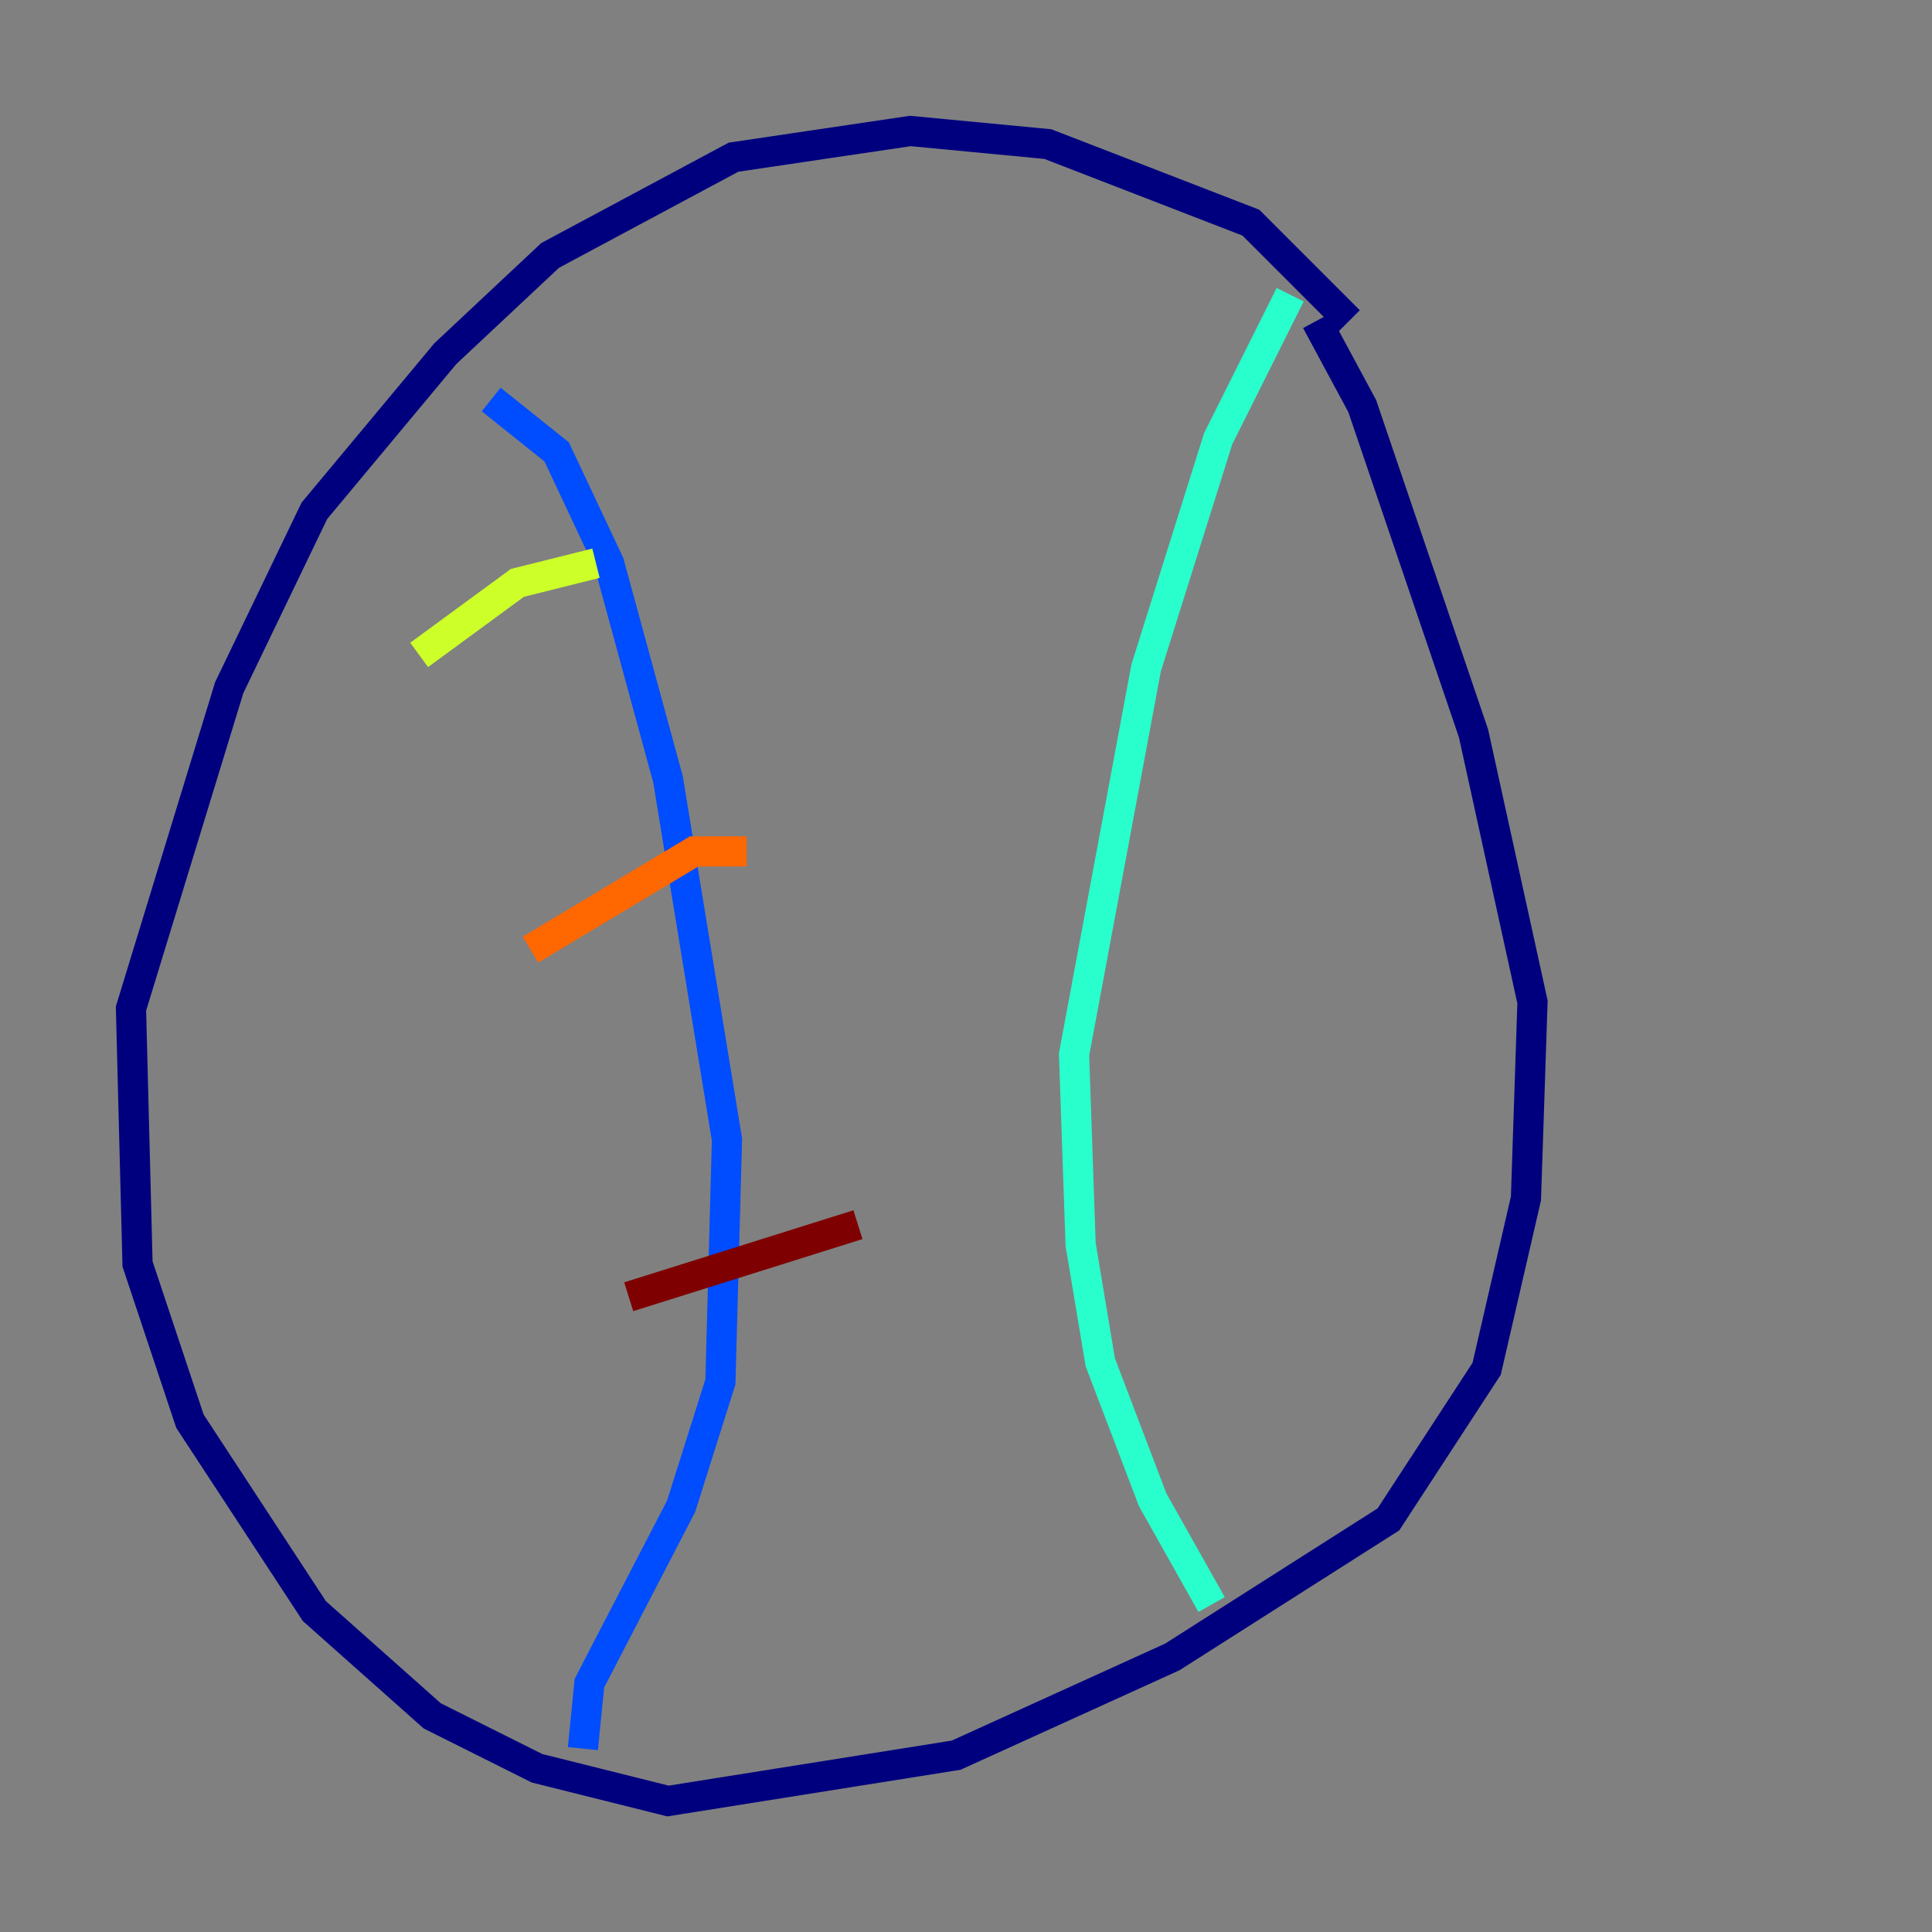 <?xml version="1.0" encoding="utf-8" ?>
<svg baseProfile="tiny" height="128" version="1.2" viewBox="0,0,128,128" width="128" xmlns="http://www.w3.org/2000/svg" xmlns:ev="http://www.w3.org/2001/xml-events" xmlns:xlink="http://www.w3.org/1999/xlink"><rect x="0" y="0" width="128" height="128" fill="#808080" stroke="none"/><defs /><polyline fill="none" points="89.383,21.261 82.875,14.752 69.424,9.546 60.312,8.678 48.597,10.414 36.447,16.922 29.505,23.43 20.827,33.844 15.186,45.559 8.678,66.82 9.112,83.742 12.583,94.156 20.827,106.739 28.637,113.681 35.58,117.153 44.258,119.322 63.349,116.285 77.668,109.776 91.986,100.664 98.495,90.685 101.098,79.403 101.532,66.386 97.627,48.597 90.251,26.902 87.214,21.261" stroke="#00007f" stroke-width="2" /><polyline fill="none" points="32.542,26.468 36.881,29.939 40.352,37.315 44.258,51.634 48.163,75.498 47.729,91.552 45.125,99.797 39.051,111.512 38.617,115.851" stroke="#004cff" stroke-width="2" /><polyline fill="none" points="85.478,19.525 80.705,29.071 75.932,44.258 71.159,69.858 71.593,82.441 72.895,90.251 76.366,99.363 80.271,106.305" stroke="#29ffcd" stroke-width="2" /><polyline fill="none" points="27.77,43.39 34.278,38.617 39.485,37.315" stroke="#cdff29" stroke-width="2" /><polyline fill="none" points="35.146,62.915 45.993,56.407 49.464,56.407" stroke="#ff6700" stroke-width="2" /><polyline fill="none" points="41.654,85.912 56.841,81.139" stroke="#7f0000" stroke-width="2" /></svg>